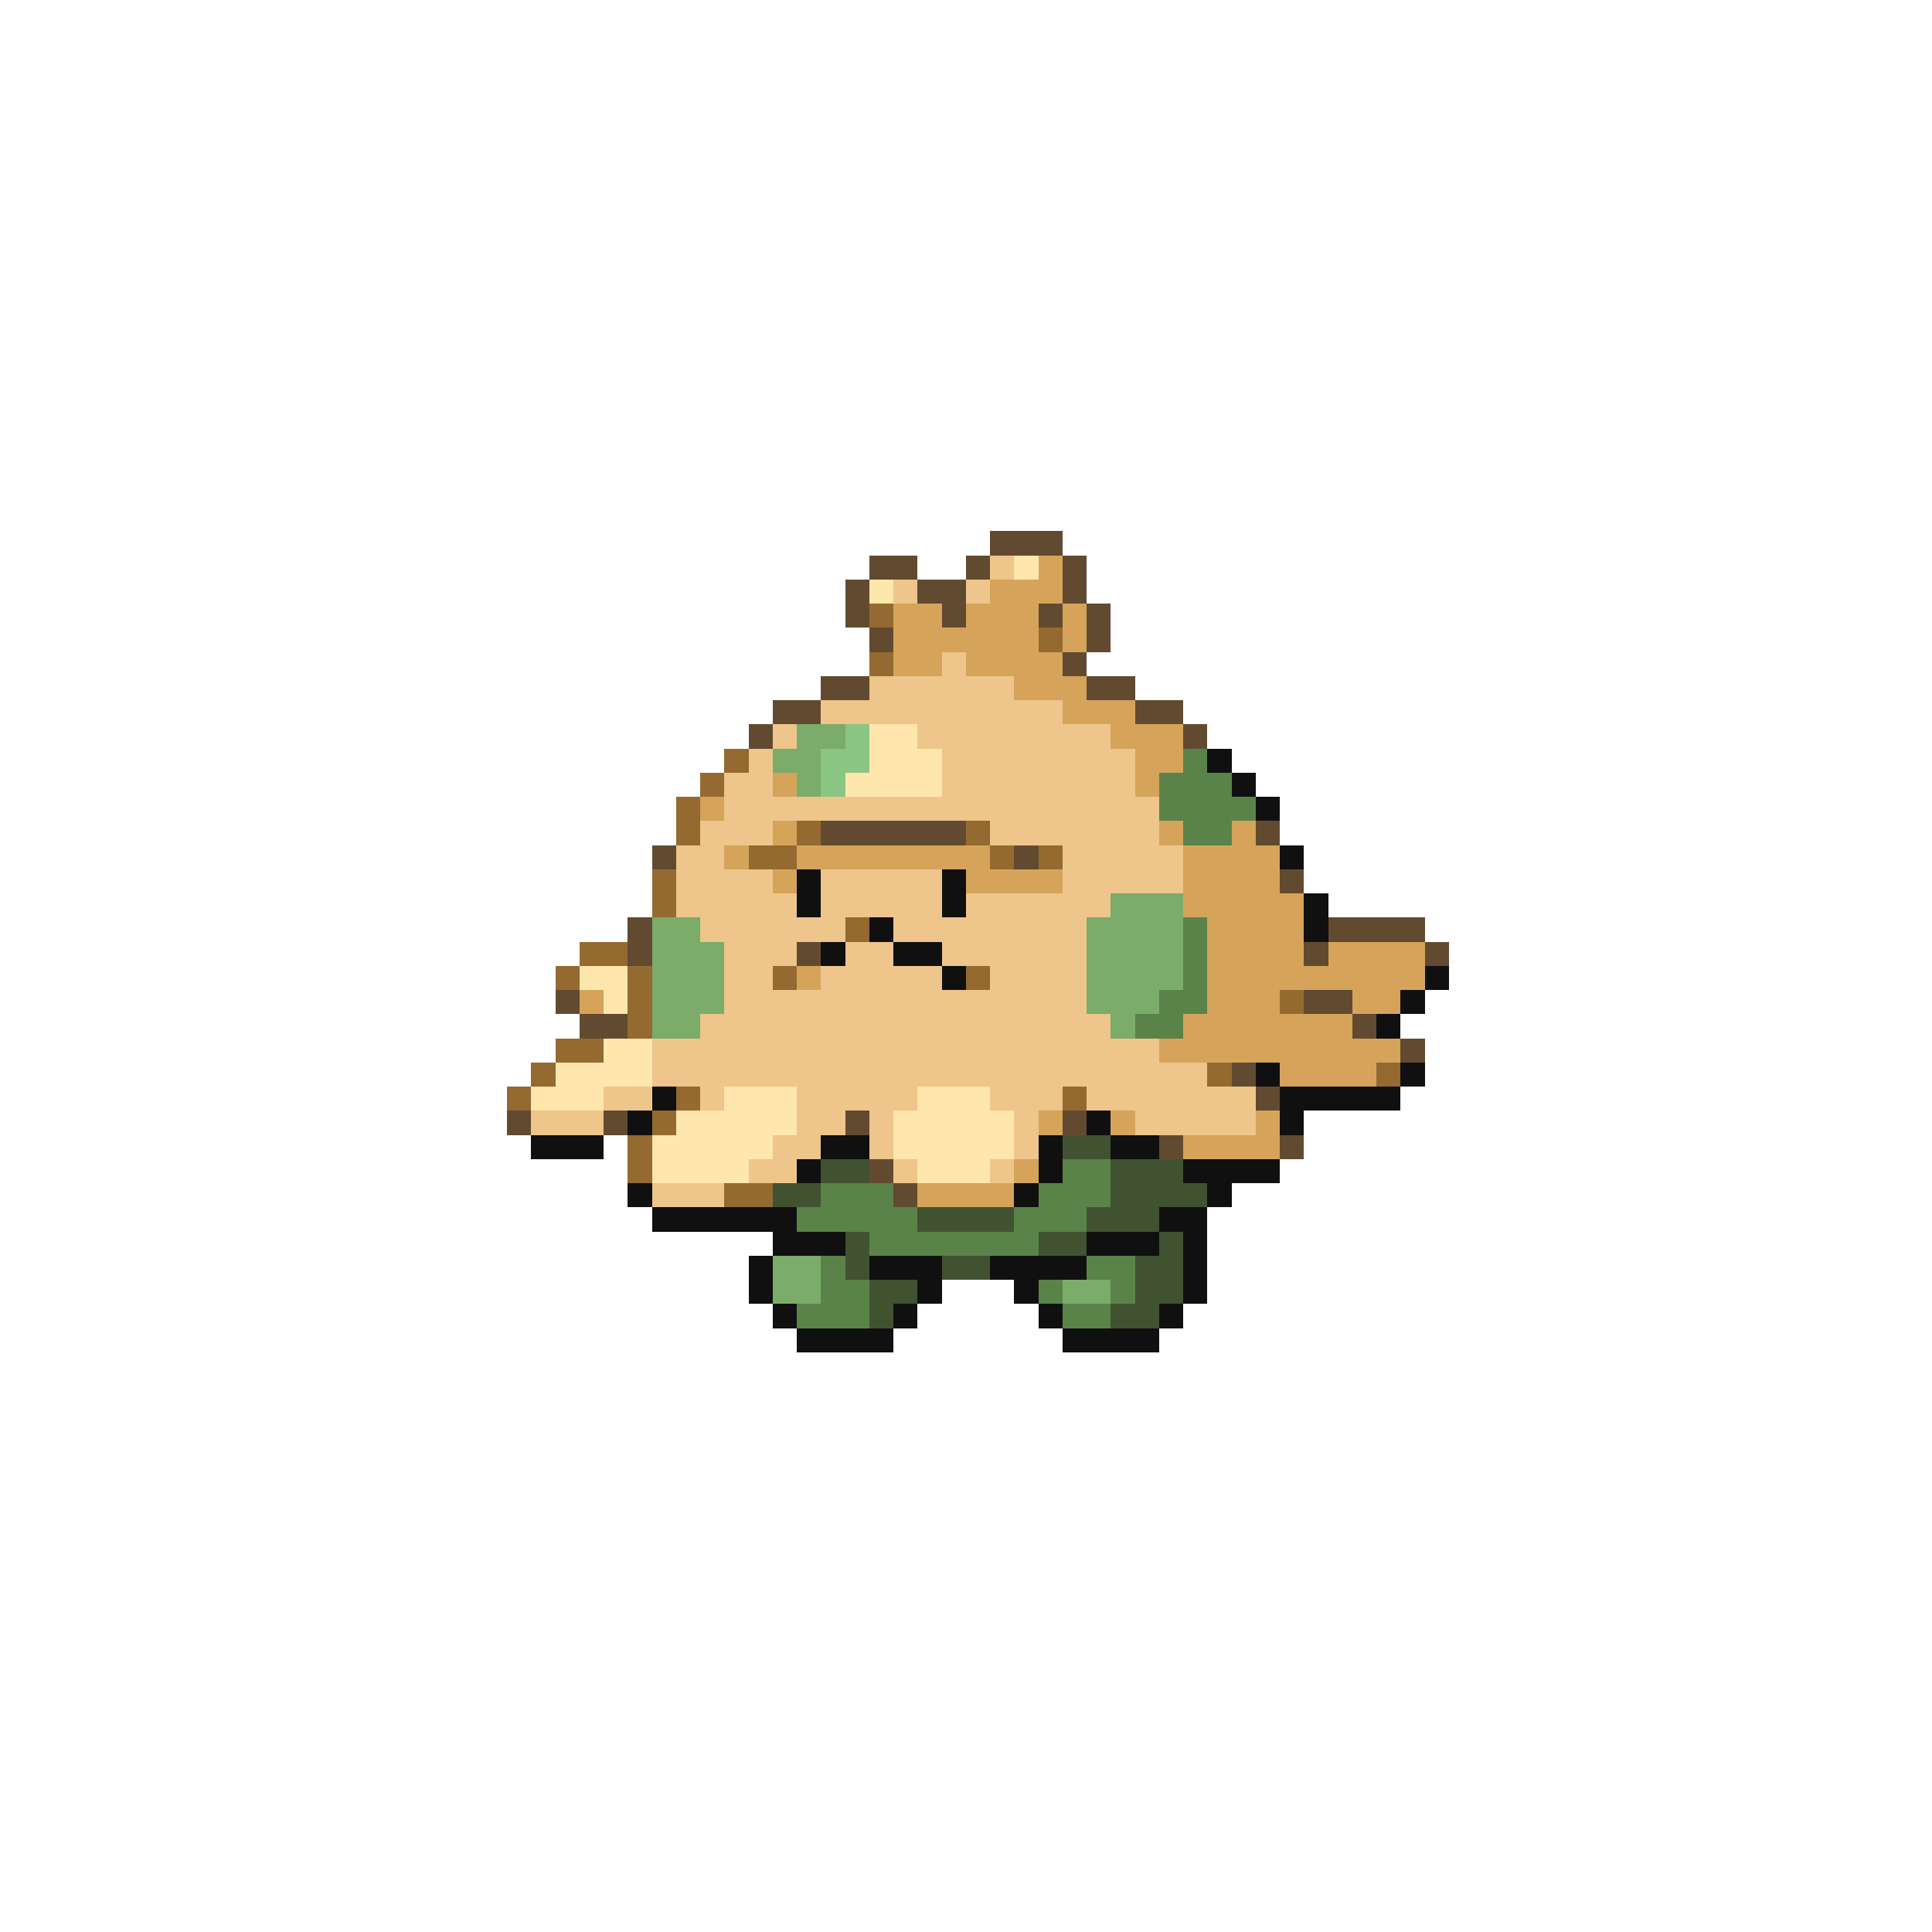 <svg xmlns="http://www.w3.org/2000/svg" viewBox="0 -0.5 80 80" shape-rendering="crispEdges">
<path stroke="#624a31" d="M41 22h3M36 23h2M40 23h1M44 23h1M35 24h1M38 24h2M44 24h1M35 25h1M39 25h1M43 25h1M45 25h1M36 26h1M45 26h1M44 27h1M34 28h2M45 28h2M32 29h2M47 29h2M31 30h1M49 30h1M34 34h6M52 34h1M27 35h1M42 35h1M53 36h1M26 38h1M55 38h4M26 39h1M33 39h1M54 39h1M59 39h1M23 41h1M54 41h2M24 42h2M56 42h1M58 43h1M51 44h1M52 45h1M21 46h1M25 46h1M35 46h1M44 46h1M48 47h1M53 47h1M36 48h1M37 49h1" />
<path stroke="#eec58b" d="M41 23h1M37 24h1M40 24h1M39 27h1M36 28h6M34 29h10M32 30h1M38 30h8M31 31h1M39 31h8M30 32h2M39 32h8M30 33h18M29 34h3M41 34h7M28 35h2M44 35h5M28 36h4M34 36h5M44 36h5M28 37h5M34 37h5M40 37h6M29 38h6M37 38h8M30 39h3M35 39h2M39 39h6M30 40h2M34 40h5M41 40h4M30 41h15M29 42h17M27 43h21M27 44h23M25 45h2M29 45h1M33 45h5M41 45h3M45 45h7M22 46h3M33 46h2M36 46h1M42 46h1M47 46h5M32 47h2M36 47h1M42 47h1M31 48h2M37 48h1M41 48h1M27 49h3" />
<path stroke="#ffe6ac" d="M42 23h1M36 24h1M36 30h2M36 31h3M35 32h4M24 40h2M25 41h1M25 43h2M23 44h4M22 45h3M30 45h3M38 45h3M28 46h5M37 46h5M27 47h5M37 47h5M27 48h4M38 48h3" />
<path stroke="#d5a45a" d="M43 23h1M41 24h3M37 25h2M40 25h3M44 25h1M37 26h6M44 26h1M37 27h2M40 27h4M42 28h3M44 29h3M46 30h3M47 31h2M32 32h1M47 32h1M29 33h1M32 34h1M48 34h1M51 34h1M30 35h1M33 35h8M49 35h4M32 36h1M40 36h4M49 36h4M49 37h5M50 38h4M50 39h4M55 39h4M33 40h1M50 40h9M24 41h1M50 41h3M56 41h2M49 42h7M48 43h10M53 44h4M43 46h1M46 46h1M52 46h1M49 47h4M42 48h1M38 49h4" />
<path stroke="#946a31" d="M36 25h1M43 26h1M36 27h1M30 31h1M29 32h1M28 33h1M28 34h1M33 34h1M40 34h1M31 35h2M41 35h1M43 35h1M27 36h1M27 37h1M35 38h1M24 39h2M23 40h1M26 40h1M32 40h1M40 40h1M26 41h1M53 41h1M26 42h1M23 43h2M22 44h1M50 44h1M57 44h1M21 45h1M28 45h1M44 45h1M27 46h1M26 47h1M26 48h1M30 49h2" />
<path stroke="#7bac6a" d="M33 30h2M32 31h2M33 32h1M46 37h3M27 38h2M45 38h4M27 39h3M45 39h4M27 40h3M45 40h4M27 41h3M45 41h3M27 42h2M46 42h1M32 52h2M32 53h2M44 53h2" />
<path stroke="#8bc583" d="M35 30h1M34 31h2M34 32h1" />
<path stroke="#5a834a" d="M49 31h1M48 32h3M48 33h4M49 34h2M49 38h1M49 39h1M49 40h1M48 41h2M47 42h2M44 48h2M34 49h3M43 49h3M33 50h5M42 50h3M36 51h7M34 52h1M45 52h2M34 53h2M43 53h1M46 53h1M33 54h3M44 54h2" />
<path stroke="#101010" d="M50 31h1M51 32h1M52 33h1M53 35h1M33 36h1M39 36h1M33 37h1M39 37h1M54 37h1M36 38h1M54 38h1M34 39h1M37 39h2M39 40h1M59 40h1M58 41h1M57 42h1M52 44h1M58 44h1M27 45h1M53 45h5M26 46h1M45 46h1M53 46h1M22 47h3M34 47h2M43 47h1M46 47h2M33 48h1M43 48h1M49 48h4M26 49h1M42 49h1M50 49h1M27 50h6M48 50h2M32 51h3M45 51h3M49 51h1M31 52h1M36 52h3M41 52h4M49 52h1M31 53h1M38 53h1M42 53h1M49 53h1M32 54h1M37 54h1M43 54h1M48 54h1M33 55h4M44 55h4" />
<path stroke="#415231" d="M44 47h2M34 48h2M46 48h3M32 49h2M46 49h4M38 50h4M45 50h3M35 51h1M43 51h2M48 51h1M35 52h1M39 52h2M47 52h2M36 53h2M47 53h2M36 54h1M46 54h2" />
</svg>